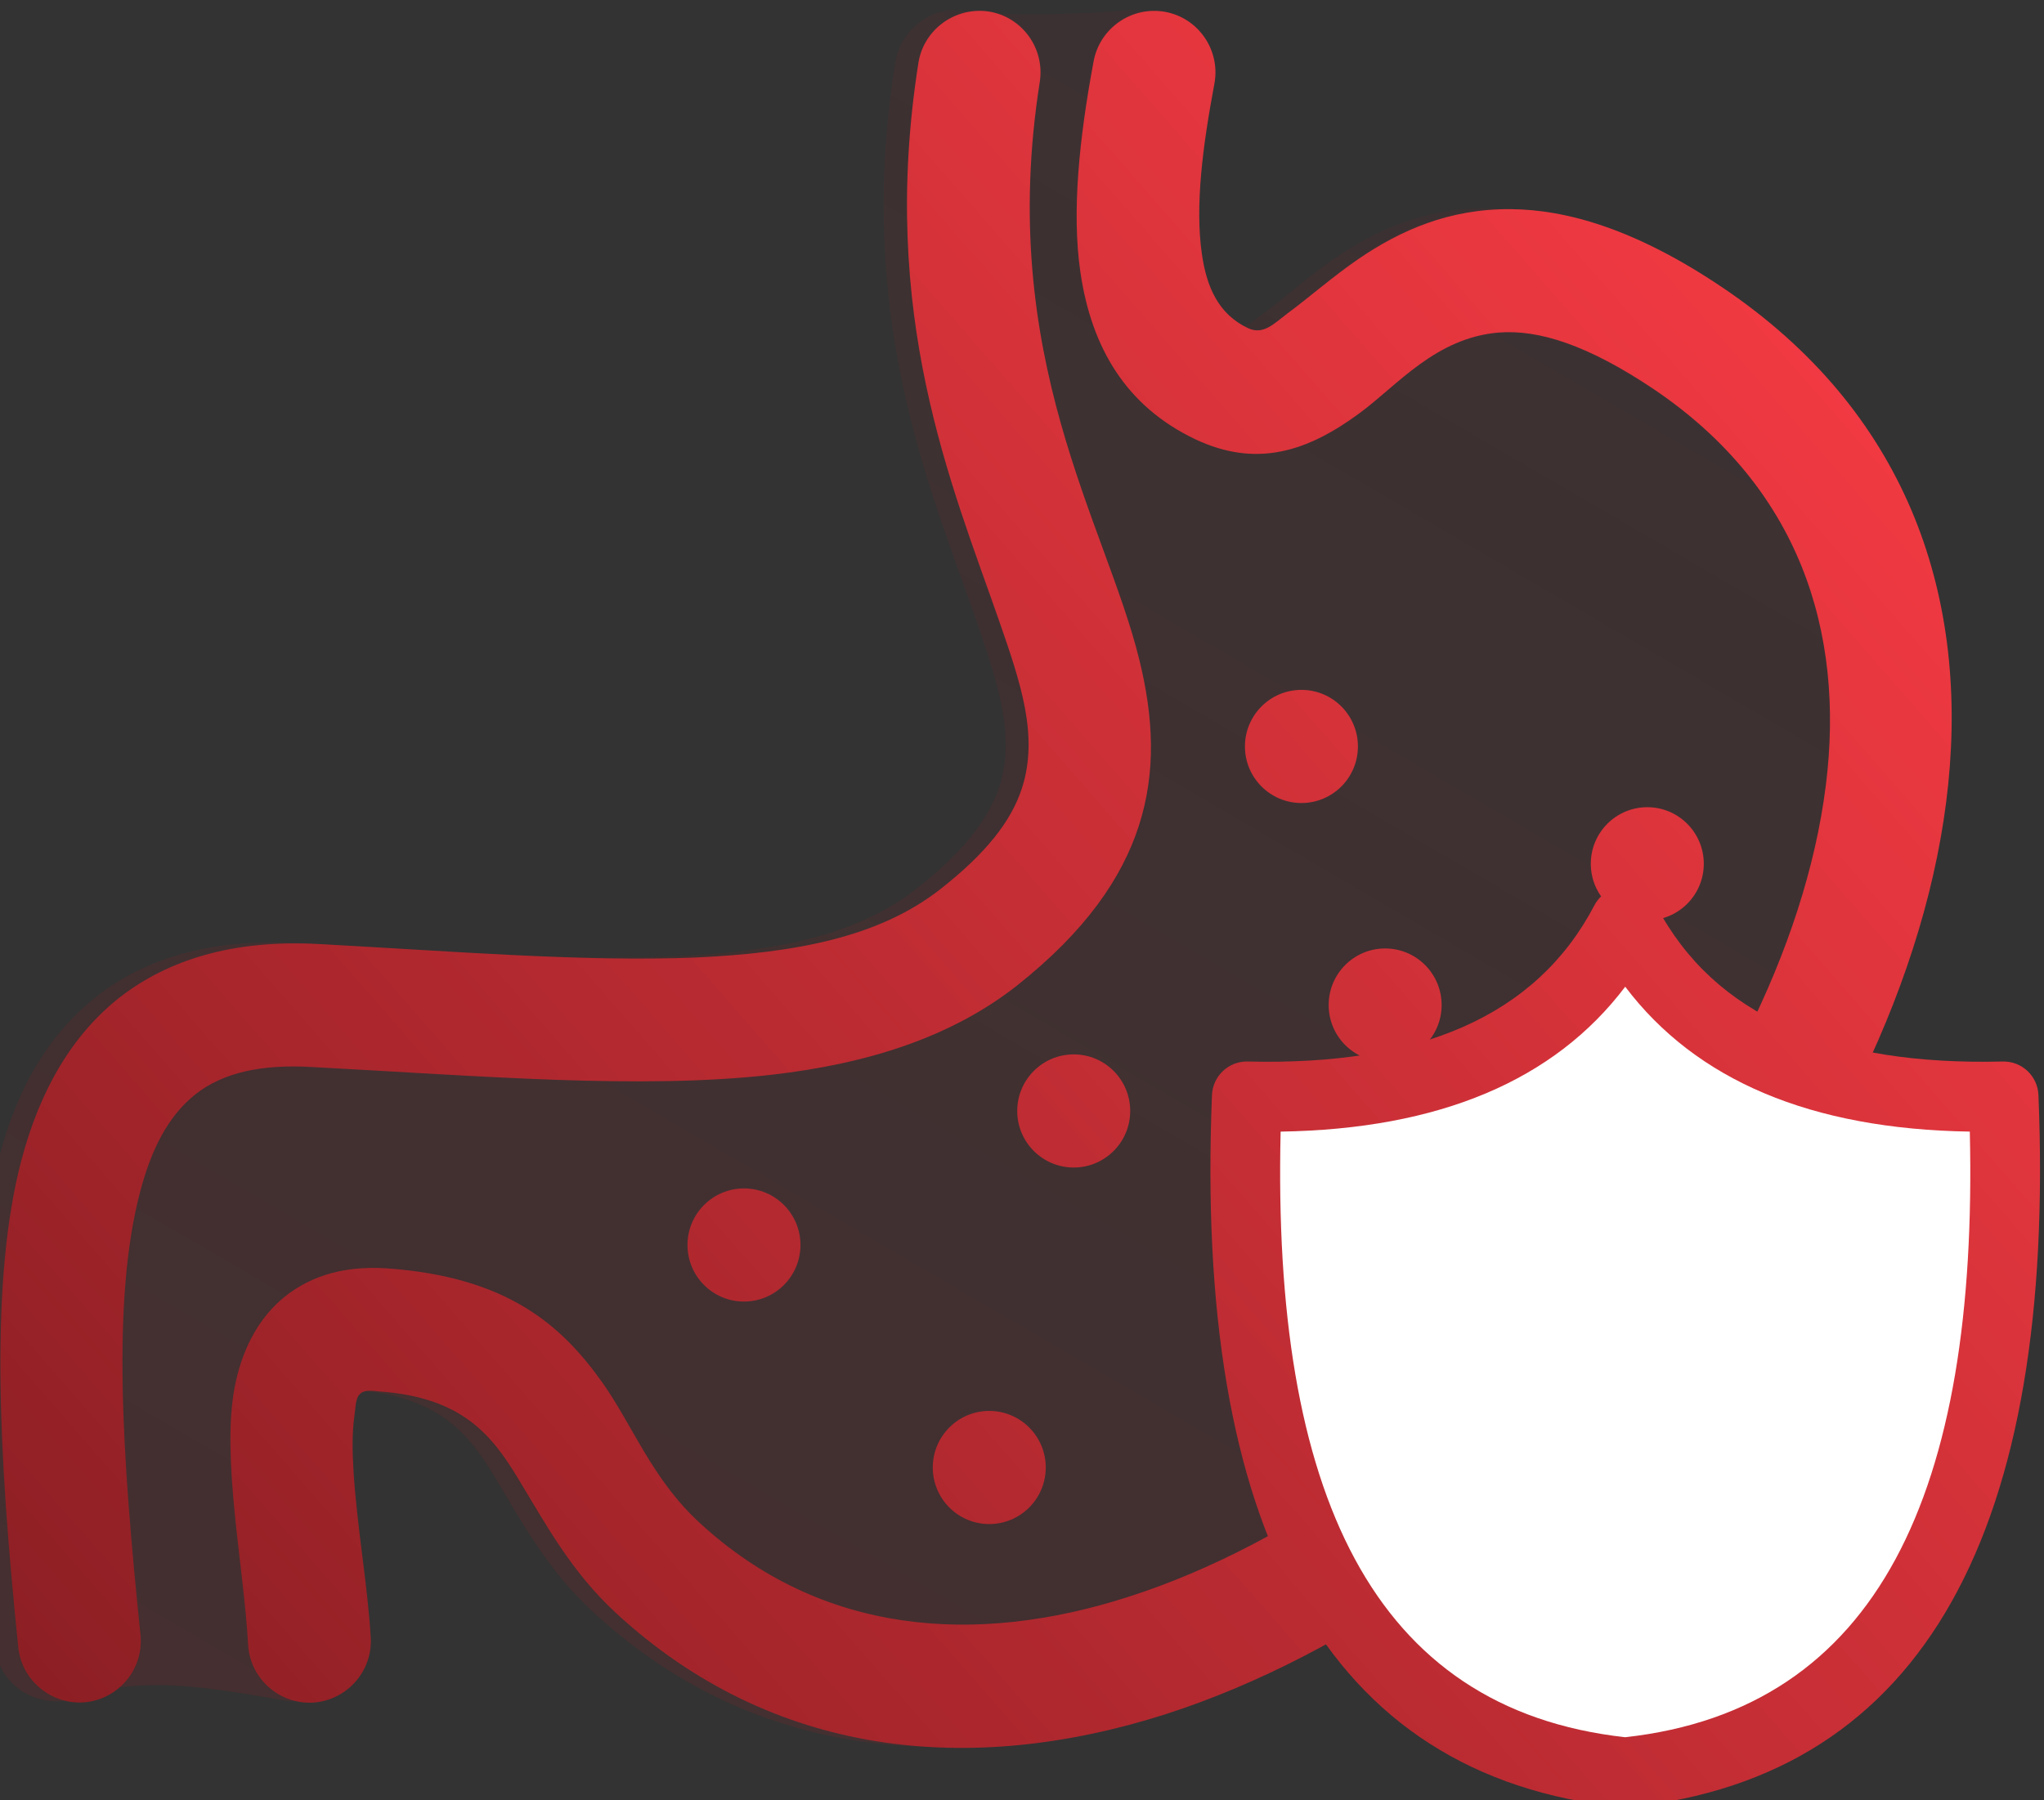 <?xml version="1.0" encoding="UTF-8" standalone="no"?>
<!DOCTYPE svg PUBLIC "-//W3C//DTD SVG 1.1//EN" "http://www.w3.org/Graphics/SVG/1.1/DTD/svg11.dtd">
<svg width="100%" height="100%" viewBox="0 0 193 170" version="1.1" xmlns="http://www.w3.org/2000/svg" xmlns:xlink="http://www.w3.org/1999/xlink" xml:space="preserve" xmlns:serif="http://www.serif.com/" style="fill-rule:evenodd;clip-rule:evenodd;stroke-linejoin:round;stroke-miterlimit:2;">
    <rect x="0" y="0" width="193" height="170" fill="#333333" stroke="none"/>
    <g transform="matrix(1,0,0,1,-25866,-1467)">
        <g transform="matrix(3.034,0,0,5.197,18709.1,942.188)">
            <g id="phase4-4" transform="matrix(0.118,0,0,0.069,2325.65,80.754)">
                <g transform="matrix(2.796,0,0,2.796,-72529,-3018.35)">
                    <path d="M26147.8,1185.33C26141.5,1185.85 26135.4,1185.87 26131.3,1185.36C26129.1,1185.1 26126,1187.06 26125.5,1190.22C26121.7,1213.96 26128.6,1229.92 26133.1,1242.7C26135.1,1248.61 26136.9,1253.59 26135.3,1258.52C26134.2,1261.69 26131.8,1264.7 26127.6,1268.01C26121.8,1272.61 26113.8,1274.07 26104.5,1274.47C26093.9,1274.93 26081.8,1273.89 26068.9,1273.21C26060.8,1272.78 26054.7,1274.7 26050.2,1278.21C26045.7,1281.71 26042.6,1286.9 26040.9,1293.64C26037.9,1304.85 26038.7,1320.87 26040.6,1339.45C26040.9,1342.86 26043.9,1344.86 26046.9,1344.62C26054.4,1341.96 26060.8,1343.38 26068.4,1344.64C26071.6,1344.47 26074,1341.74 26073.8,1338.54C26073.6,1333.88 26072.5,1328.1 26072.2,1322.9C26072.1,1320.99 26072.1,1319.18 26072.3,1317.6C26072.4,1316.72 26072.4,1315.87 26073,1315.47C26073.4,1315.22 26073.9,1315.29 26074.6,1315.34C26082.5,1315.91 26085.3,1319.48 26087.8,1323.64C26090.3,1327.79 26092.7,1332.29 26097,1336.23C26111.7,1349.8 26130.3,1351.66 26148.8,1345.73C26166.2,1340.15 26183.6,1327.54 26197.1,1311.87C26225.1,1279.43 26235.7,1234.54 26201.4,1211.39C26193.2,1205.87 26186.7,1204.05 26181.3,1204.01C26175.5,1203.97 26170.9,1206.02 26167,1208.68C26164.5,1210.36 26162.4,1212.31 26160.3,1213.85C26159,1214.76 26158,1215.88 26156.6,1215.19C26153.8,1213.87 26152.7,1211.32 26152.2,1208.25C26151.6,1203.67 26152.4,1198.13 26153.4,1192.19C26154.1,1187.94 26150.4,1185.11 26147.8,1185.33Z" style="fill:url(#_Linear1);"/>
                </g>
                <g transform="matrix(1.08,0,0,1.08,0,-15223.5)">
                    <path d="M485.184,14382.6C475.48,14444.1 493.287,14485.4 504.823,14518.5C510.153,14533.8 514.596,14546.7 510.464,14559.5C507.809,14567.7 501.517,14575.5 490.698,14584C475.62,14595.9 454.904,14599.7 430.751,14600.8C403.455,14601.9 372.069,14599.3 338.661,14597.5C317.649,14596.4 301.987,14601.4 290.287,14610.4C278.631,14619.5 270.659,14633 266.081,14650.4C258.469,14679.4 260.402,14720.9 265.364,14769C266.214,14777.2 273.59,14783.2 281.825,14782.4C290.06,14781.5 296.056,14774.2 295.206,14765.9C290.691,14722.2 288.173,14684.4 295.099,14658C297.791,14647.8 301.835,14639.5 308.69,14634.1C315.502,14628.8 324.837,14626.8 337.071,14627.5C378.709,14629.7 417.328,14633 449.205,14629.4C473.056,14626.7 493.411,14620.1 509.302,14607.6C526.088,14594.3 534.886,14581.4 539.006,14568.7C543.248,14555.6 542.629,14542.3 539.083,14528C530.923,14494.9 504.228,14454.4 514.816,14387.3C516.107,14379.1 510.517,14371.4 502.339,14370.1C494.162,14368.9 486.474,14374.5 485.184,14382.6Z" style="fill:url(#_Linear2);"/>
                </g>
                <g transform="matrix(1.08,0,0,1.08,0,-15223.5)">
                    <path d="M527.976,14382.2C524.436,14401.1 522.601,14419 524.73,14433.6C527.427,14452.2 535.983,14466.4 552.755,14474.4C567.8,14481.5 580.231,14477.4 592.983,14468C602.208,14461.2 611.491,14449.7 626.843,14448.4C636.761,14447.6 648.807,14451.5 664.903,14462.3C700.285,14486.2 711.461,14521.3 706.792,14558.7C701.754,14599.1 679.1,14641.9 647.984,14678C616.7,14714.3 576.746,14743.8 536.47,14756.7C499.095,14768.7 461.439,14766 431.705,14738.6C420.183,14728 415.508,14715.1 408.111,14704.6C397.976,14690.3 384.673,14678.7 355.462,14676.6C343.608,14675.8 335.329,14679.2 329.376,14684.4C323.647,14689.5 319.855,14696.8 318.163,14705.8C314.952,14723.1 320.44,14749.2 321.486,14768.3C321.939,14776.6 329.017,14782.9 337.283,14782.5C345.55,14782 351.894,14774.9 351.442,14766.7C350.782,14754.6 348.073,14739.6 347.237,14726.1C346.931,14721.2 346.871,14716.5 347.475,14712.4C347.808,14710.2 347.651,14707.9 349.226,14706.9C350.21,14706.3 351.588,14706.4 353.308,14706.6C373.841,14708 381.051,14717.3 387.579,14728.1C394.09,14738.8 400.315,14750.5 411.382,14760.7C449.55,14795.8 497.644,14800.6 545.62,14785.3C590.695,14770.8 635.69,14738.2 670.7,14697.6C743.131,14613.6 770.537,14497.4 681.674,14437.5C660.465,14423.2 643.531,14418.4 629.767,14418.3C614.726,14418.2 602.867,14423.5 592.714,14430.4C586.278,14434.8 580.655,14439.8 575.215,14443.8C572.024,14446.2 569.396,14449.1 565.632,14447.3C558.45,14443.9 555.573,14437.3 554.418,14429.3C552.696,14417.5 554.599,14403 557.465,14387.7C558.987,14379.6 553.616,14371.7 545.479,14370.2C537.341,14368.7 529.498,14374.1 527.976,14382.2Z" style="fill:url(#_Linear3);"/>
                </g>
                <g transform="matrix(1.08,0,0,1.08,-5.318,-15212.7)">
                    <circle cx="447.507" cy="14660.9" r="13.795" style="fill:url(#_Linear4);"/>
                </g>
                <g transform="matrix(1.08,0,0,1.08,59.375,-15154.1)">
                    <circle cx="447.507" cy="14660.9" r="13.795" style="fill:url(#_Linear5);"/>
                </g>
                <g transform="matrix(1.08,0,0,1.08,163.785,-15275.9)">
                    <circle cx="447.507" cy="14660.9" r="13.795" style="fill:url(#_Linear6);"/>
                </g>
                <g transform="matrix(1.08,0,0,1.08,232.926,-15313.1)">
                    <circle cx="447.507" cy="14660.9" r="13.795" style="fill:url(#_Linear7);"/>
                </g>
                <g transform="matrix(1.08,0,0,1.08,162.745,-15199)">
                    <circle cx="447.507" cy="14660.9" r="13.795" style="fill:url(#_Linear8);"/>
                </g>
                <g transform="matrix(1.08,0,0,1.08,141.707,-15344)">
                    <circle cx="447.507" cy="14660.9" r="13.795" style="fill:url(#_Linear9);"/>
                </g>
                <g transform="matrix(1.08,0,0,1.08,81.649,-15248)">
                    <circle cx="447.507" cy="14660.9" r="13.795" style="fill:url(#_Linear10);"/>
                </g>
                <g transform="matrix(3.257,0,0,3.257,-84601.1,-3622.98)">
                    <path d="M26192,1278.15C26198.3,1287.1 26208.4,1291.88 26222.1,1292.66C26222.1,1292.66 26222.4,1307.14 26222.4,1312.15C26222.4,1327.7 26207.5,1345.72 26192,1345.72C26176.4,1345.72 26162.7,1327.31 26162.7,1311.76C26162.7,1304.63 26157.5,1289.64 26164,1290.89C26170.4,1292.12 26193.1,1284.29 26192,1278.15Z" style="fill:white;"/>
                </g>
                <g id="shield" transform="matrix(0.413,0,0,0.413,503.841,-9038.71)">
                    <path d="M519.899,23172.8C516.053,23165.4 508.452,23160.8 500.168,23160.8C491.884,23160.8 484.284,23165.4 480.437,23172.8C443.142,23243.9 368.104,23275 259.095,23272.3C246.932,23272 236.775,23281.5 236.278,23293.7C225.044,23568.9 307.952,23728.2 497.88,23747.8L502.456,23747.8C692.384,23728.2 775.292,23568.9 764.058,23293.7C763.561,23281.5 753.404,23272 741.241,23272.3C632.232,23275 557.194,23243.9 519.899,23172.8ZM500.168,23224.6C454.969,23284.3 381.581,23315.4 280.11,23317C274.726,23546.8 338.583,23685.3 500.168,23703.2C661.751,23685.3 725.615,23546.8 720.226,23317C618.76,23315.4 545.362,23284.3 500.168,23224.6Z" style="fill:url(#_Linear11);"/>
                </g>
            </g>
        </g>
    </g>
    <defs>
        <linearGradient id="_Linear1" x1="0" y1="0" x2="1" y2="0" gradientUnits="userSpaceOnUse" gradientTransform="matrix(92.66,-158.277,158.277,92.66,26049.1,1343.95)"><stop offset="0" style="stop-color:rgb(141,31,36);stop-opacity:0.2"/><stop offset="1" style="stop-color:rgb(141,31,36);stop-opacity:0.1"/></linearGradient>
        <linearGradient id="_Linear2" x1="0" y1="0" x2="1" y2="0" gradientUnits="userSpaceOnUse" gradientTransform="matrix(466.395,-409.378,409.378,466.395,271.119,14779.3)"><stop offset="0" style="stop-color:rgb(141,31,36);stop-opacity:1"/><stop offset="1" style="stop-color:rgb(255,61,70);stop-opacity:1"/></linearGradient>
        <linearGradient id="_Linear3" x1="0" y1="0" x2="1" y2="0" gradientUnits="userSpaceOnUse" gradientTransform="matrix(466.395,-409.378,409.378,466.395,271.119,14779.3)"><stop offset="0" style="stop-color:rgb(141,31,36);stop-opacity:1"/><stop offset="1" style="stop-color:rgb(255,61,70);stop-opacity:1"/></linearGradient>
        <linearGradient id="_Linear4" x1="0" y1="0" x2="1" y2="0" gradientUnits="userSpaceOnUse" gradientTransform="matrix(466.395,-409.378,409.378,466.395,276.043,14769.4)"><stop offset="0" style="stop-color:rgb(141,31,36);stop-opacity:1"/><stop offset="1" style="stop-color:rgb(255,61,70);stop-opacity:1"/></linearGradient>
        <linearGradient id="_Linear5" x1="0" y1="0" x2="1" y2="0" gradientUnits="userSpaceOnUse" gradientTransform="matrix(466.395,-409.378,409.378,466.395,216.142,14715.1)"><stop offset="0" style="stop-color:rgb(141,31,36);stop-opacity:1"/><stop offset="1" style="stop-color:rgb(255,61,70);stop-opacity:1"/></linearGradient>
        <linearGradient id="_Linear6" x1="0" y1="0" x2="1" y2="0" gradientUnits="userSpaceOnUse" gradientTransform="matrix(466.395,-409.378,409.378,466.395,119.466,14827.9)"><stop offset="0" style="stop-color:rgb(141,31,36);stop-opacity:1"/><stop offset="1" style="stop-color:rgb(255,61,70);stop-opacity:1"/></linearGradient>
        <linearGradient id="_Linear7" x1="0" y1="0" x2="1" y2="0" gradientUnits="userSpaceOnUse" gradientTransform="matrix(466.395,-409.378,409.378,466.395,55.447,14862.4)"><stop offset="0" style="stop-color:rgb(141,31,36);stop-opacity:1"/><stop offset="1" style="stop-color:rgb(255,61,70);stop-opacity:1"/></linearGradient>
        <linearGradient id="_Linear8" x1="0" y1="0" x2="1" y2="0" gradientUnits="userSpaceOnUse" gradientTransform="matrix(466.395,-409.378,409.378,466.395,120.429,14756.7)"><stop offset="0" style="stop-color:rgb(141,31,36);stop-opacity:1"/><stop offset="1" style="stop-color:rgb(255,61,70);stop-opacity:1"/></linearGradient>
        <linearGradient id="_Linear9" x1="0" y1="0" x2="1" y2="0" gradientUnits="userSpaceOnUse" gradientTransform="matrix(466.395,-409.378,409.378,466.395,139.909,14891)"><stop offset="0" style="stop-color:rgb(141,31,36);stop-opacity:1"/><stop offset="1" style="stop-color:rgb(255,61,70);stop-opacity:1"/></linearGradient>
        <linearGradient id="_Linear10" x1="0" y1="0" x2="1" y2="0" gradientUnits="userSpaceOnUse" gradientTransform="matrix(466.395,-409.378,409.378,466.395,195.518,14802.1)"><stop offset="0" style="stop-color:rgb(141,31,36);stop-opacity:1"/><stop offset="1" style="stop-color:rgb(255,61,70);stop-opacity:1"/></linearGradient>
        <linearGradient id="_Linear11" x1="0" y1="0" x2="1" y2="0" gradientUnits="userSpaceOnUse" gradientTransform="matrix(1219.75,-1070.64,1070.64,1219.75,-511.027,23675.4)"><stop offset="0" style="stop-color:rgb(141,31,36);stop-opacity:1"/><stop offset="1" style="stop-color:rgb(255,61,70);stop-opacity:1"/></linearGradient>
    </defs>
</svg>
